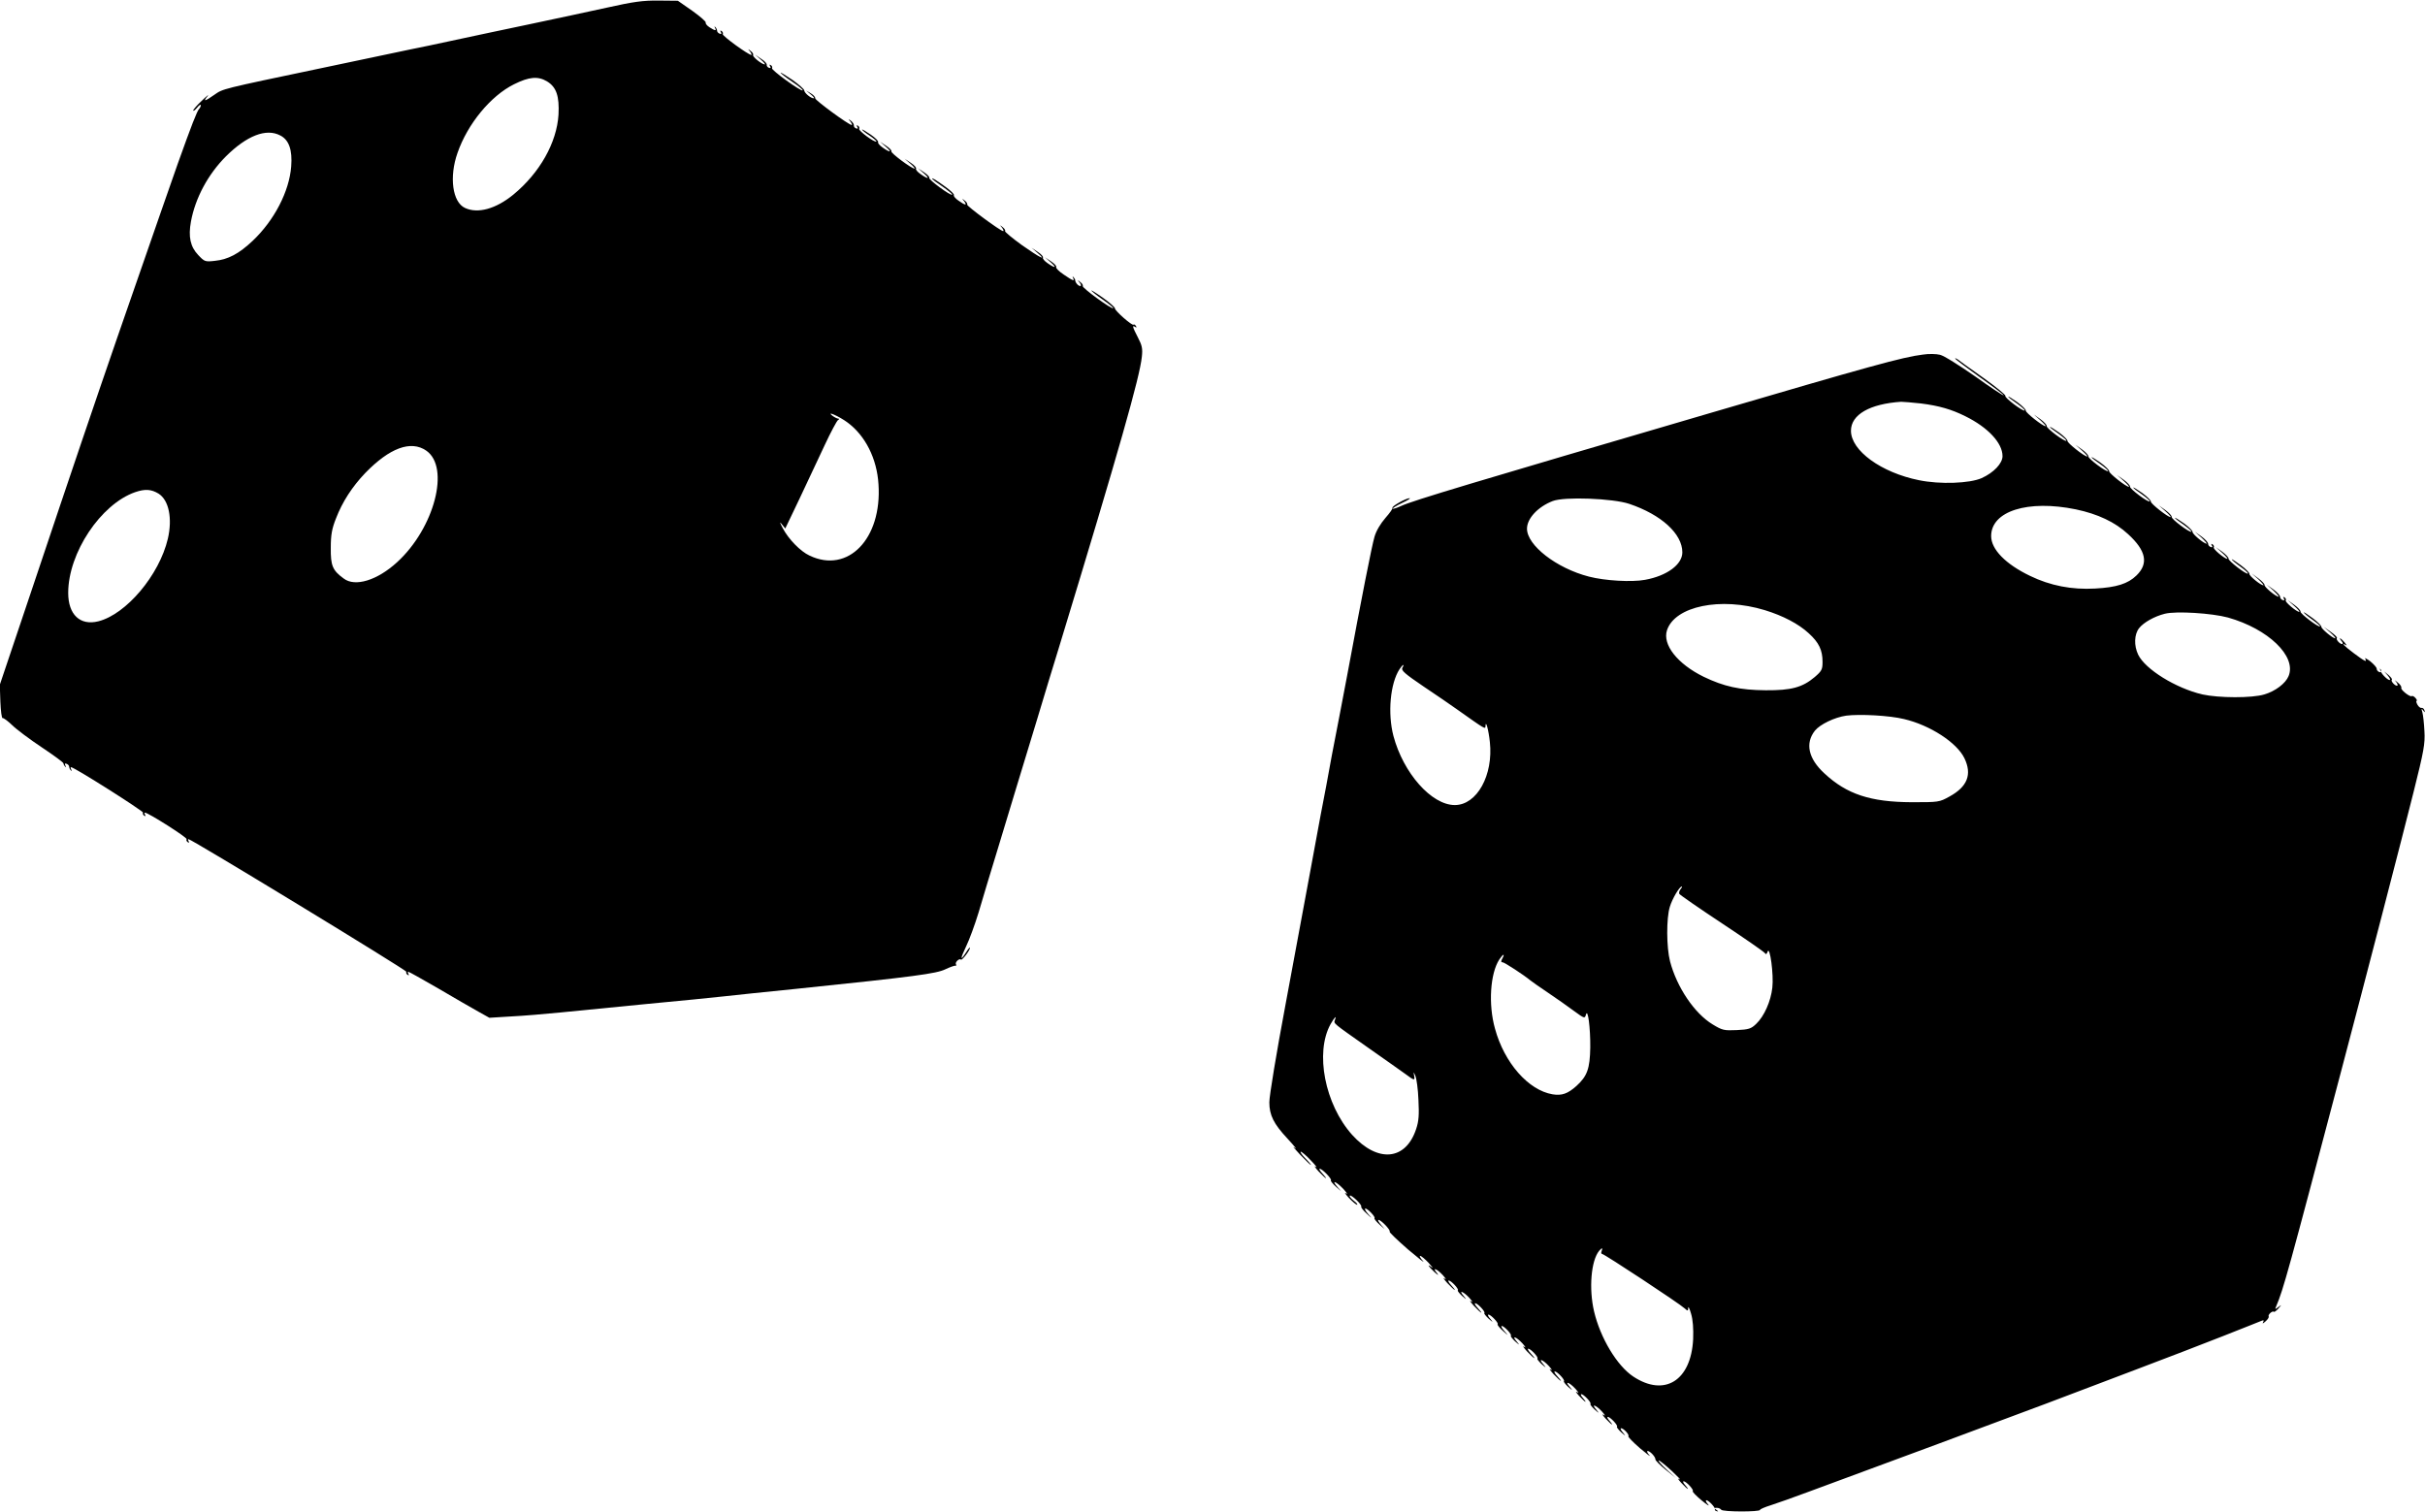 <?xml version="1.0" standalone="no"?>
<!DOCTYPE svg PUBLIC "-//W3C//DTD SVG 20010904//EN"
 "http://www.w3.org/TR/2001/REC-SVG-20010904/DTD/svg10.dtd">
<svg version="1.0" xmlns="http://www.w3.org/2000/svg"
 width="1280pt" height="798pt" viewBox="0 0 1280 798"
 preserveAspectRatio="xMidYMid meet">
<g transform="translate(0,798) scale(0.1,-0.1)"
fill="#000000" stroke="none">
<path d="M3205 7940 c-93 -20 -280 -61 -415 -89 -135 -28 -288 -61 -340 -72
-52 -11 -137 -29 -187 -40 -51 -10 -136 -28 -188 -39 -52 -11 -138 -29 -190
-40 -52 -11 -138 -29 -190 -40 -529 -111 -517 -108 -563 -140 -51 -36 -62 -38
-36 -7 10 12 -3 2 -29 -23 -26 -24 -47 -48 -47 -53 0 -5 9 1 20 14 10 13 19
19 20 14 0 -6 -4 -15 -9 -20 -11 -11 -40 -86 -113 -290 -46 -131 -89 -254
-319 -917 -119 -345 -233 -680 -445 -1313 l-175 -520 3 -90 c2 -49 7 -88 12
-86 4 2 27 -15 50 -37 22 -22 93 -75 156 -117 63 -42 115 -80 115 -85 0 -4 4
-12 9 -17 5 -5 6 -2 1 6 -5 9 -3 12 6 9 8 -3 14 -10 14 -15 0 -6 4 -15 9 -20
5 -5 6 -3 2 5 -4 6 -4 12 -1 12 17 0 384 -233 380 -240 -3 -5 0 -12 6 -16 8
-4 9 -3 5 4 -4 7 -4 12 -1 12 17 0 225 -132 220 -140 -3 -5 0 -12 6 -16 8 -4
9 -3 5 4 -4 7 -4 12 -1 12 16 0 1154 -693 1150 -700 -3 -5 0 -12 6 -16 8 -4 9
-3 5 4 -4 7 -4 12 -1 12 4 0 75 -40 158 -88 84 -49 178 -104 211 -122 l59 -33
114 7 c63 3 181 13 261 21 81 8 287 28 457 45 171 16 353 34 405 40 52 6 226
24 385 40 629 65 737 80 785 103 25 12 49 20 53 19 5 -1 6 2 3 7 -7 10 18 34
26 25 6 -6 48 49 48 63 0 4 -10 -7 -21 -25 -32 -50 -31 -34 1 33 16 33 46 114
66 180 19 66 65 217 101 335 36 118 82 271 103 340 21 69 68 224 105 345 36
121 89 294 117 385 316 1038 424 1419 435 1526 5 44 1 61 -21 103 -29 56 -31
66 -14 55 7 -5 8 -3 4 5 -5 7 -10 10 -13 7 -7 -7 -98 73 -98 86 0 6 -28 31
-62 55 -35 25 -63 42 -63 40 0 -3 27 -25 60 -48 33 -23 58 -44 56 -46 -7 -8
-166 108 -161 117 3 4 -3 14 -13 21 -15 13 -16 12 -3 -3 8 -11 9 -18 3 -18
-11 0 -27 19 -27 32 0 3 -4 10 -9 15 -5 5 -6 3 -2 -4 11 -20 -2 -15 -50 18
-24 16 -42 34 -39 39 3 5 -9 18 -27 30 l-33 22 30 -26 c36 -31 25 -34 -16 -5
-16 11 -27 24 -24 29 3 5 -9 18 -27 30 l-33 22 30 -26 c55 -47 14 -27 -81 40
-51 37 -91 70 -89 74 3 4 -3 14 -13 21 -15 13 -16 12 -3 -3 7 -10 10 -18 6
-18 -14 0 -194 133 -190 140 3 4 -3 14 -13 21 -15 13 -16 12 -3 -3 18 -24 6
-23 -30 3 -16 11 -27 24 -24 29 3 4 -16 23 -42 42 -58 42 -73 50 -73 45 0 -3
25 -22 55 -42 30 -21 53 -40 51 -43 -8 -7 -126 80 -121 89 3 4 -9 17 -27 29
l-33 22 30 -26 c36 -31 25 -34 -16 -5 -16 11 -27 24 -24 29 3 5 -9 18 -27 30
l-33 22 30 -26 c17 -14 26 -26 22 -26 -16 0 -127 83 -122 91 3 4 -9 17 -27 29
l-33 22 30 -26 c36 -31 25 -34 -16 -5 -16 11 -27 24 -24 29 3 5 -15 23 -40 40
-25 17 -45 29 -45 26 0 -3 18 -18 40 -32 22 -15 38 -29 36 -31 -8 -8 -97 58
-91 67 3 5 0 12 -6 16 -8 5 -9 3 -4 -6 5 -8 3 -11 -6 -8 -8 3 -13 10 -12 16 1
5 -5 16 -15 24 -15 12 -16 11 -3 -4 7 -10 10 -18 7 -18 -16 0 -195 132 -193
141 1 6 -9 18 -23 26 l-25 15 25 -21 c14 -11 21 -21 15 -20 -16 0 -50 29 -50
42 0 6 -28 31 -62 55 -35 24 -63 41 -63 38 0 -3 27 -24 61 -47 33 -22 58 -43
56 -46 -8 -8 -168 108 -162 117 3 5 0 12 -6 16 -8 5 -9 3 -4 -6 5 -8 3 -11 -6
-8 -8 3 -13 10 -12 16 2 6 -12 21 -30 32 l-32 22 30 -26 c17 -14 26 -26 22
-26 -16 0 -67 41 -62 50 3 4 -3 14 -13 21 -15 13 -16 12 -3 -3 7 -10 10 -18 7
-18 -16 0 -156 102 -151 110 3 5 0 12 -6 16 -8 5 -9 3 -4 -6 5 -8 3 -11 -6 -8
-8 3 -14 10 -14 16 0 5 -4 14 -9 19 -5 5 -6 3 -2 -4 10 -17 0 -16 -29 3 -14 9
-22 20 -20 25 3 4 -29 32 -71 62 l-76 53 -101 1 c-83 1 -133 -6 -272 -37z
m-317 -390 c49 -30 65 -78 60 -175 -9 -148 -99 -308 -239 -423 -92 -75 -187
-101 -254 -70 -67 30 -85 164 -40 291 53 153 175 301 298 362 80 40 127 44
175 15z m-1409 -285 c46 -23 65 -76 58 -164 -10 -131 -89 -284 -203 -392 -73
-69 -130 -99 -200 -106 -52 -6 -55 -4 -88 31 -41 43 -53 96 -38 177 23 124 90
249 185 344 110 109 212 149 286 110z m2994 -1515 c94 -69 156 -191 164 -327
19 -287 -161 -473 -364 -376 -48 22 -111 87 -141 144 -17 32 -18 38 -5 21 l18
-22 75 157 c41 87 101 214 133 283 32 69 64 128 70 132 8 5 8 8 1 8 -5 0 -19
7 -30 15 -37 29 36 -3 79 -35z m-2223 -149 c127 -88 43 -409 -154 -589 -105
-96 -222 -132 -282 -86 -59 43 -69 68 -68 162 0 69 6 101 27 154 34 89 87 170
155 241 129 133 241 174 322 118z m-1413 -227 c54 -34 74 -130 49 -238 -45
-192 -220 -399 -367 -436 -96 -24 -159 35 -159 150 0 211 172 469 354 532 53
18 85 15 123 -8z"/>
<path d="M10149 6108 c-106 -13 -279 -61 -1134 -312 -1225 -359 -1563 -460
-1619 -487 -22 -10 -42 -17 -44 -14 -3 2 19 16 49 30 30 14 47 25 39 25 -19 0
-97 -44 -90 -51 3 -3 -14 -27 -37 -53 -26 -30 -49 -68 -58 -100 -14 -47 -68
-321 -145 -736 -17 -91 -35 -185 -40 -210 -5 -25 -23 -118 -40 -207 -16 -90
-43 -234 -60 -320 -16 -87 -41 -221 -55 -298 -32 -171 -95 -512 -129 -695 -49
-261 -86 -485 -86 -519 0 -68 23 -114 95 -191 38 -41 56 -64 40 -50 -17 13 -5
-1 25 -33 30 -31 56 -57 59 -57 3 0 -10 16 -29 35 -19 19 -29 35 -24 35 5 0
30 -21 54 -47 25 -26 36 -41 25 -33 -11 8 -4 -3 14 -23 19 -20 37 -37 40 -37
2 0 -6 11 -19 25 -13 14 -19 25 -14 25 13 0 66 -55 59 -61 -3 -3 10 -19 28
-35 31 -28 31 -28 8 -2 -37 42 -10 33 30 -9 18 -20 25 -31 14 -23 -11 8 -4 -3
14 -23 19 -20 39 -37 44 -37 5 0 -2 10 -17 21 -15 12 -25 24 -21 27 7 7 66
-49 60 -58 -2 -4 10 -20 28 -36 31 -29 32 -29 8 -2 -14 16 -20 28 -14 28 12 0
55 -45 48 -51 -3 -3 10 -19 28 -35 31 -28 31 -28 8 -2 -14 16 -20 28 -15 28
14 0 66 -55 59 -62 -3 -3 41 -45 97 -94 57 -48 92 -76 79 -61 -14 15 -20 27
-15 27 6 0 26 -17 45 -37 18 -20 26 -31 17 -24 -29 22 -20 7 14 -25 18 -16 24
-19 14 -6 -30 34 -3 26 30 -10 16 -18 20 -26 9 -18 -11 8 -4 -3 14 -23 19 -20
37 -37 40 -37 2 0 -6 11 -19 25 -13 14 -19 25 -13 25 12 0 55 -45 48 -52 -3
-2 7 -15 22 -29 25 -22 26 -22 9 -1 -30 34 -3 26 30 -10 16 -18 20 -26 9 -18
-11 8 -4 -3 14 -23 19 -20 37 -37 40 -37 2 0 -6 11 -19 25 -13 14 -19 25 -13
25 12 0 55 -45 48 -52 -3 -2 7 -15 22 -29 25 -22 26 -22 9 -1 -11 12 -15 22
-9 22 12 0 55 -45 48 -51 -3 -3 10 -19 28 -35 31 -28 31 -28 8 -1 -14 15 -20
27 -14 27 12 0 55 -45 48 -52 -3 -2 7 -15 22 -29 25 -22 26 -22 9 -1 -30 34
-3 26 30 -10 16 -18 20 -26 9 -18 -11 8 -4 -3 14 -23 19 -20 37 -37 40 -37 2
0 -6 11 -19 25 -13 14 -19 25 -13 25 12 0 55 -45 48 -52 -3 -2 7 -15 22 -29
25 -22 26 -22 9 -1 -30 34 -3 26 30 -10 16 -18 20 -26 9 -18 -11 8 -4 -3 14
-23 19 -20 37 -37 40 -37 2 0 -6 11 -19 25 -13 14 -19 25 -13 25 12 0 55 -45
48 -52 -3 -2 7 -15 22 -29 25 -22 26 -22 9 -1 -30 34 -3 26 30 -10 16 -18 20
-26 9 -18 -11 8 -7 0 9 -18 17 -18 32 -32 34 -32 3 0 -3 9 -13 20 -10 11 -14
20 -8 20 12 0 55 -45 48 -52 -3 -2 7 -15 22 -29 25 -22 26 -22 9 -1 -30 34 -3
26 30 -10 16 -18 20 -26 9 -18 -11 8 -7 0 9 -18 17 -18 32 -32 34 -32 3 0 -3
9 -13 20 -10 11 -14 20 -8 20 12 0 55 -45 48 -52 -3 -2 7 -15 22 -29 25 -22
26 -22 9 -1 -11 12 -15 22 -9 22 13 0 45 -35 38 -42 -3 -3 25 -32 62 -64 38
-32 59 -48 49 -36 -11 12 -15 22 -9 22 13 0 42 -32 41 -45 0 -5 24 -30 54 -54
l53 -43 -50 46 c-27 25 -45 46 -40 46 6 0 37 -26 70 -56 33 -31 51 -50 40 -43
-12 8 -8 0 9 -19 17 -18 32 -32 34 -32 3 0 -3 9 -13 20 -10 11 -14 20 -8 20
13 0 55 -45 48 -52 -3 -3 18 -25 47 -49 29 -24 44 -33 34 -21 -11 12 -15 22
-9 22 12 0 49 -40 45 -48 -2 -4 2 -8 10 -10 9 -2 8 0 -2 7 -13 9 -13 11 2 11
9 0 20 -5 23 -10 7 -12 205 -12 205 -1 0 4 26 15 58 25 31 10 122 42 202 72
359 132 1054 390 1250 464 118 45 334 127 480 182 146 55 351 134 455 175 105
41 196 78 204 81 10 4 12 1 6 -9 -5 -8 1 -6 13 5 12 10 19 22 17 26 -6 9 20
32 27 25 3 -3 13 5 24 17 19 22 19 22 0 8 -18 -14 -19 -13 -11 5 38 90 61 173
345 1250 109 412 332 1271 380 1465 54 216 61 254 57 320 -2 41 -7 86 -11 100
-6 20 -5 22 4 10 10 -13 11 -13 7 0 -2 8 -9 14 -15 13 -6 -2 -16 6 -22 17 -6
11 -8 20 -4 20 3 0 1 7 -6 15 -7 8 -16 13 -20 10 -10 -6 -61 35 -55 44 2 5 -5
17 -18 27 -18 16 -19 16 -8 2 7 -10 9 -18 3 -18 -12 0 -34 25 -27 32 3 3 -5
13 -17 24 l-23 19 19 -22 c11 -13 15 -23 9 -23 -12 0 -50 40 -45 47 2 3 0 8
-4 11 -4 4 -4 1 1 -7 5 -9 3 -12 -6 -9 -8 3 -14 10 -14 18 0 7 -16 24 -34 39
-19 14 -32 20 -27 14 13 -22 -3 -14 -59 28 -51 38 -73 61 -42 43 6 -4 3 2 -7
14 -21 25 -36 31 -16 7 7 -8 8 -15 2 -15 -12 0 -34 25 -27 32 3 3 -11 17 -32
32 l-38 27 35 -30 c19 -17 31 -31 26 -31 -13 0 -75 52 -73 61 1 5 -19 26 -45
45 -27 20 -48 34 -48 31 0 -3 20 -20 45 -38 25 -18 43 -34 41 -36 -7 -7 -106
68 -103 78 1 6 -14 22 -33 36 l-35 25 35 -31 c19 -17 31 -31 26 -31 -14 0 -76
52 -71 60 3 5 0 12 -6 16 -8 5 -9 3 -4 -6 5 -8 3 -11 -6 -8 -8 3 -14 10 -14
18 0 7 -16 24 -35 38 l-35 25 35 -31 c19 -18 31 -32 27 -32 -14 0 -76 51 -74
62 1 5 -14 21 -33 35 l-35 26 35 -31 c19 -18 31 -32 27 -32 -14 0 -77 51 -74
61 1 5 -19 26 -45 45 -27 20 -48 34 -48 31 0 -3 20 -20 45 -38 25 -18 43 -34
40 -37 -7 -7 -105 68 -102 79 1 6 -14 22 -33 36 l-35 25 35 -31 c19 -17 31
-31 26 -31 -14 0 -76 52 -71 60 3 5 0 12 -6 16 -8 5 -9 3 -4 -6 5 -8 3 -11 -6
-8 -8 3 -14 10 -14 18 0 7 -16 24 -35 38 l-35 25 35 -31 c19 -18 31 -32 27
-32 -15 0 -76 52 -74 62 1 6 -19 26 -45 45 -27 19 -48 32 -48 29 0 -3 21 -19
46 -36 25 -18 43 -34 41 -37 -8 -7 -107 67 -104 78 1 6 -14 22 -33 36 l-35 25
35 -31 c19 -17 31 -31 27 -31 -15 0 -106 72 -104 82 1 6 -19 26 -45 45 -27 19
-48 32 -48 29 0 -3 21 -19 46 -36 25 -18 43 -34 41 -37 -8 -7 -107 67 -104 78
1 6 -14 22 -33 36 l-35 25 35 -31 c19 -17 31 -31 27 -31 -15 0 -106 72 -104
82 1 6 -19 26 -45 45 -27 19 -48 32 -48 29 0 -3 21 -19 46 -36 25 -18 43 -34
41 -37 -8 -7 -107 67 -104 78 1 6 -14 22 -33 36 l-35 25 35 -31 c19 -17 31
-31 27 -31 -15 0 -106 72 -104 82 1 6 -19 26 -45 45 -27 19 -48 32 -48 29 0
-3 21 -19 46 -36 25 -18 43 -34 41 -37 -8 -7 -107 67 -104 78 1 6 -14 22 -33
36 l-35 25 35 -31 c19 -17 31 -31 27 -31 -15 0 -106 72 -104 82 1 6 -19 26
-45 45 -27 19 -48 32 -48 29 0 -3 21 -19 46 -36 25 -18 43 -34 41 -37 -8 -7
-108 68 -102 77 3 5 -50 48 -117 96 -68 48 -129 92 -135 97 -7 5 -13 7 -13 4
0 -3 59 -47 130 -98 72 -51 128 -94 126 -96 -2 -3 -71 43 -152 101 -82 57
-164 109 -184 113 -19 5 -60 6 -91 1z m-9 -258 c95 -12 161 -31 235 -68 119
-59 195 -141 195 -210 0 -38 -46 -87 -110 -116 -63 -28 -220 -34 -331 -11
-199 40 -359 156 -359 261 0 85 99 142 265 153 11 0 59 -4 105 -9z m-1540
-530 c169 -57 280 -158 280 -256 0 -64 -81 -124 -197 -145 -70 -13 -211 -5
-296 17 -171 44 -327 165 -327 253 0 54 58 116 136 146 62 24 318 14 404 -15z
m2357 -29 c115 -24 207 -67 276 -131 95 -87 109 -155 44 -218 -45 -44 -106
-63 -218 -69 -123 -7 -237 15 -344 67 -129 62 -205 140 -205 210 0 132 194
193 447 141z m-1642 -532 c95 -29 178 -72 232 -122 54 -49 73 -89 73 -151 0
-40 -4 -48 -41 -80 -65 -55 -124 -71 -259 -70 -137 1 -221 20 -327 71 -139 68
-219 170 -194 246 42 127 283 177 516 106z m2445 -39 c213 -60 363 -205 320
-309 -16 -39 -70 -80 -128 -97 -65 -20 -241 -19 -327 0 -141 33 -302 133 -339
210 -23 48 -21 107 5 140 24 30 80 62 136 76 60 15 248 3 333 -20z m-4358
-266 c-7 -13 13 -31 112 -98 67 -45 145 -98 174 -119 154 -109 152 -108 153
-90 1 35 16 -19 23 -84 19 -175 -68 -333 -185 -333 -123 0 -272 169 -324 365
-31 119 -17 277 32 352 17 26 29 31 15 7z m2648 -270 c137 -32 279 -124 319
-207 41 -85 16 -150 -79 -202 -54 -30 -57 -30 -200 -30 -217 1 -342 42 -460
152 -85 78 -103 159 -50 226 27 33 103 70 165 79 71 9 228 1 305 -18z m-1180
-899 c-6 -8 -9 -19 -6 -24 4 -6 105 -76 226 -156 121 -80 223 -151 226 -157 5
-8 10 -5 14 8 12 34 33 -122 25 -190 -8 -72 -43 -151 -85 -191 -27 -26 -39
-30 -103 -33 -67 -3 -76 -1 -127 30 -96 58 -189 196 -225 333 -19 74 -20 227
-1 288 13 43 51 107 63 107 3 0 0 -7 -7 -15z m-940 -365 c-8 -14 -8 -20 1 -20
10 0 115 -69 146 -95 6 -5 48 -35 93 -65 45 -30 107 -74 138 -97 55 -40 57
-41 63 -20 10 38 24 -68 23 -173 -2 -112 -16 -151 -73 -203 -46 -41 -77 -52
-126 -44 -127 21 -255 166 -304 347 -36 128 -25 292 23 365 20 30 31 33 16 5z
m-884 -325 c-7 -19 -12 -14 174 -145 85 -60 174 -122 197 -139 50 -37 52 -37
47 -8 -4 20 -3 20 7 -3 6 -14 14 -71 16 -126 4 -80 2 -112 -12 -154 -55 -167
-203 -180 -338 -31 -144 161 -197 434 -114 584 21 37 34 50 23 22z m1408
-1220 c-4 -8 -2 -15 3 -15 11 0 407 -261 435 -287 17 -15 18 -15 19 3 0 10 7
-3 15 -31 10 -33 13 -79 11 -135 -11 -219 -151 -306 -316 -197 -86 57 -174
204 -207 344 -28 120 -16 268 27 320 15 17 20 17 13 -2z"/>
</g>
</svg>
